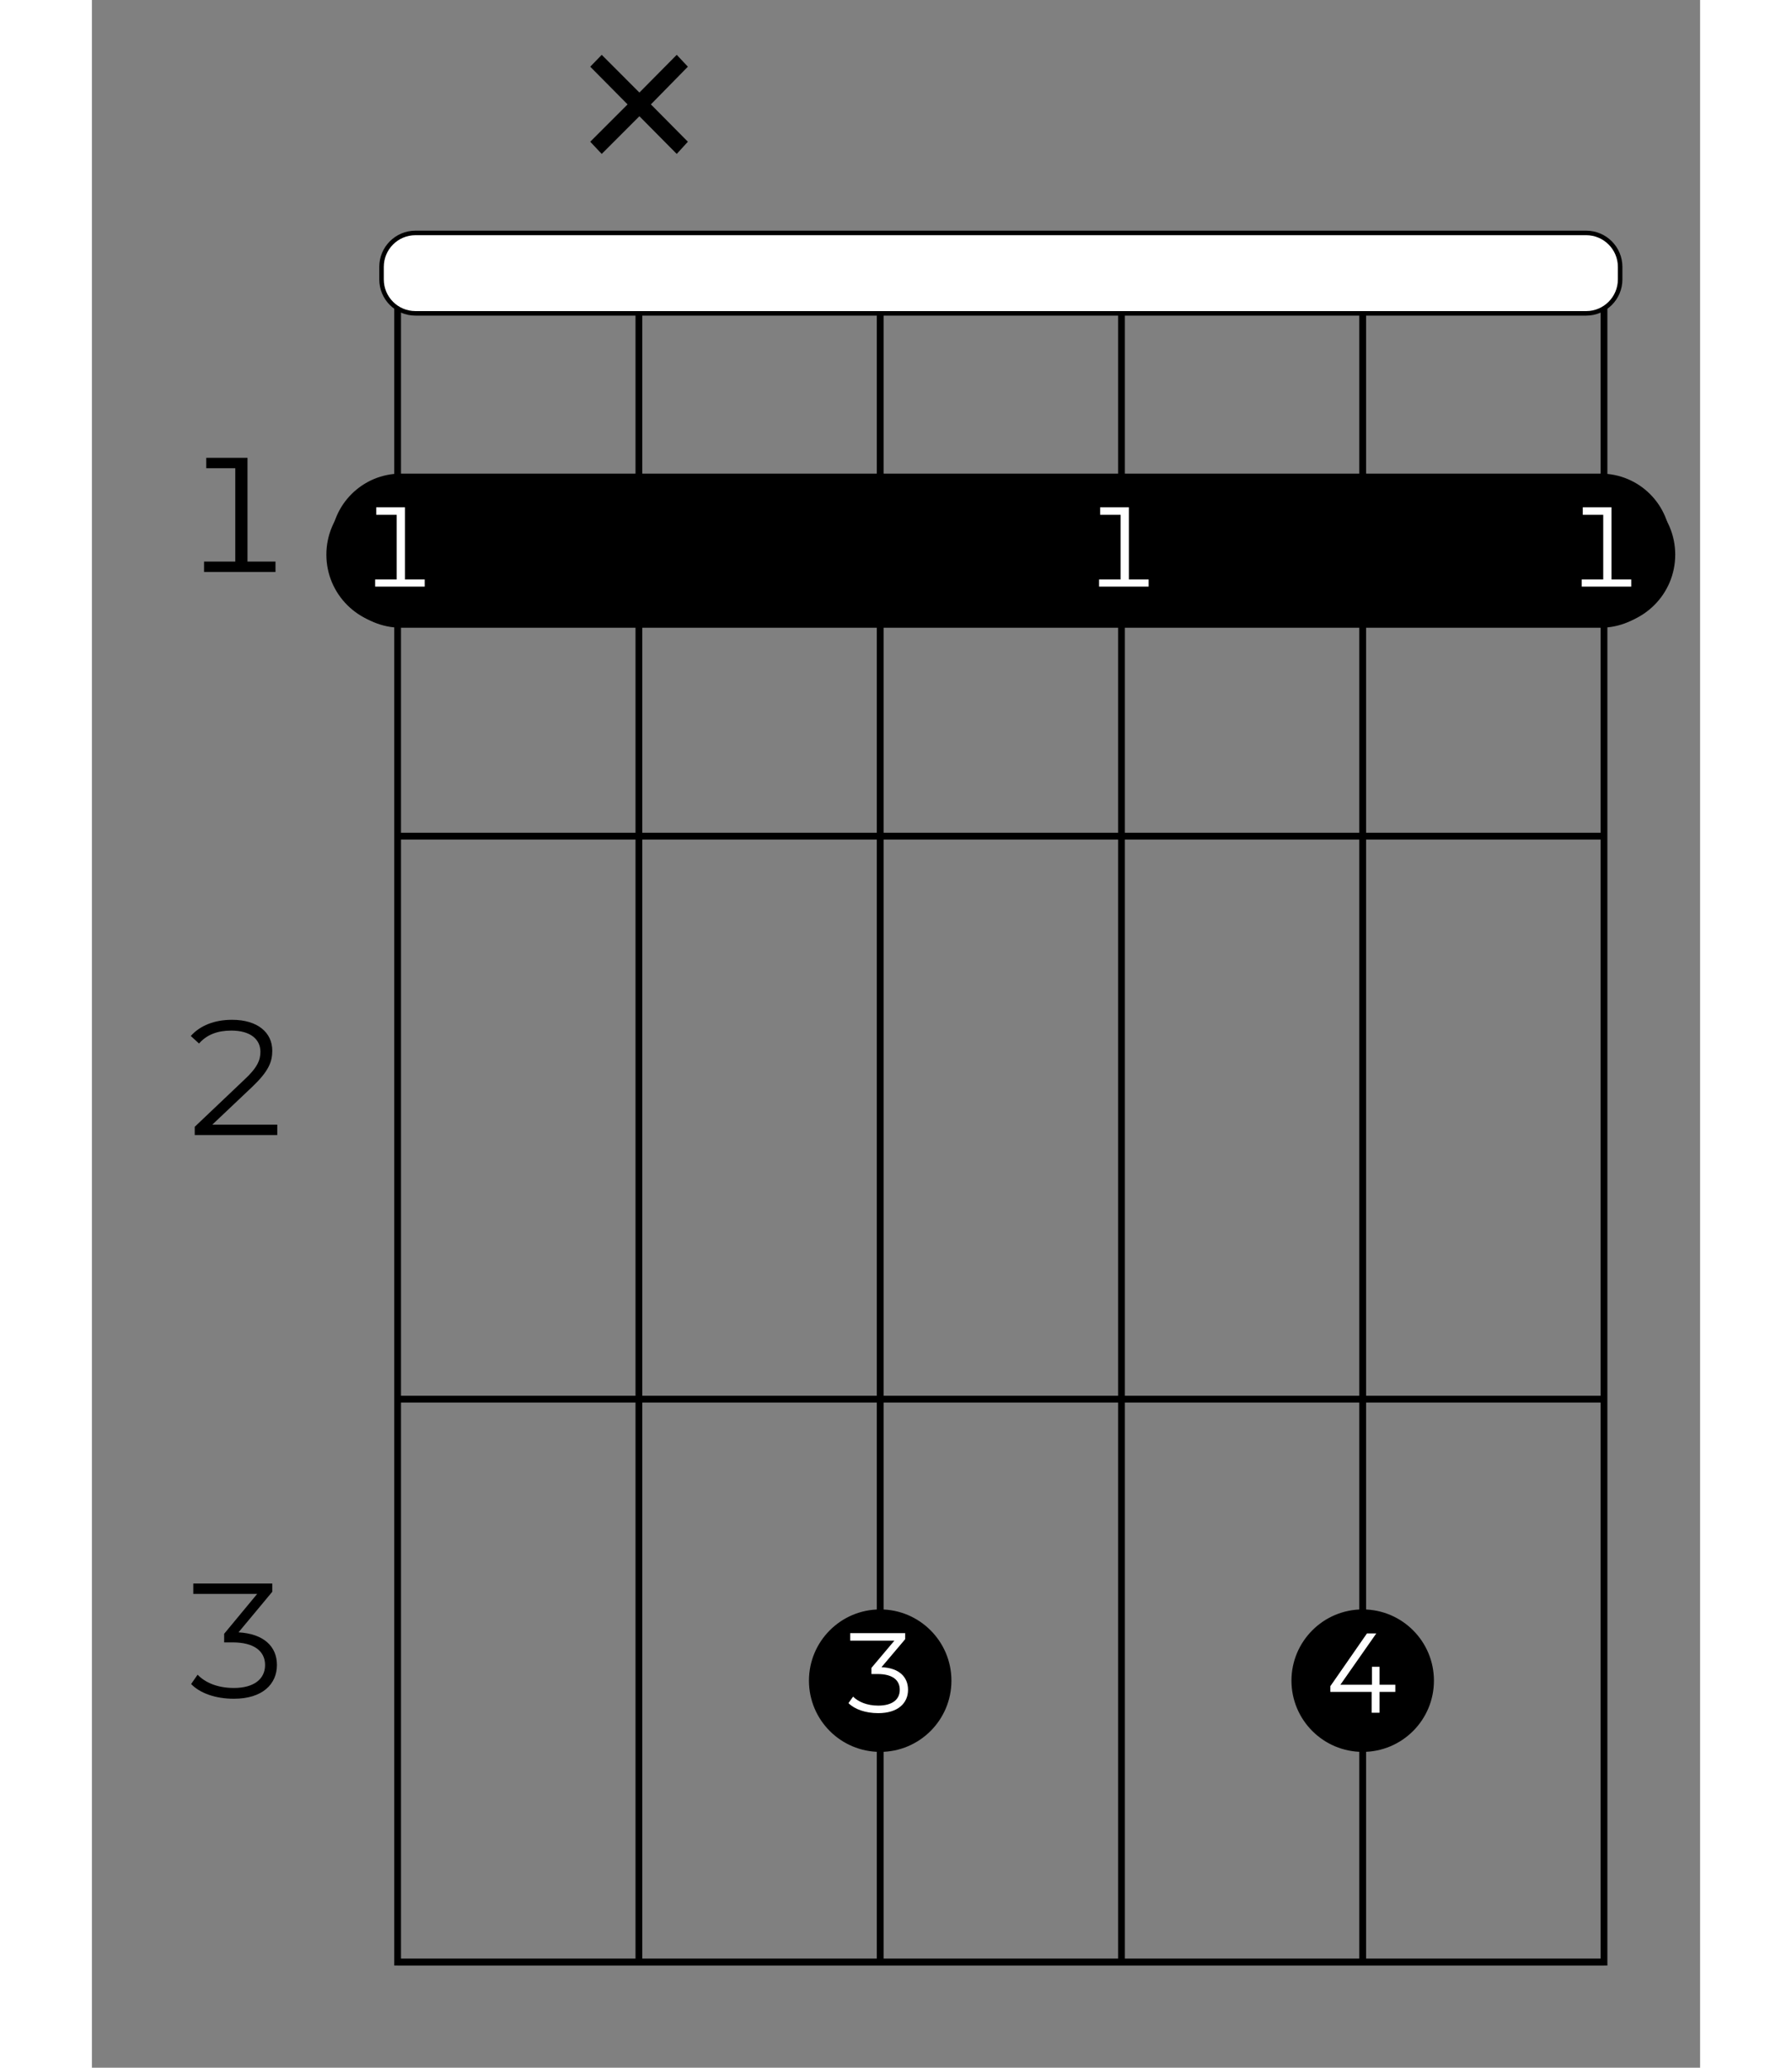 <?xml version="1.0" encoding="UTF-8"?>
<svg xmlns="http://www.w3.org/2000/svg" xmlns:xlink="http://www.w3.org/1999/xlink" width="130pt" height="150pt" viewBox="0 0 70 90" version="1.2">
<rect x="0" y="0" width="70" height="90" fill="#808080" stroke="none"/>
<defs>
<g>
<symbol overflow="visible" id="glyph0-0">
<path style="stroke:none;" d="M 0.281 0 L 3.875 0 L 3.875 -4.969 L 0.281 -4.969 Z M 0.844 -0.5 L 0.844 -4.469 L 3.312 -4.469 L 3.312 -0.5 Z M 0.844 -0.5 "/>
</symbol>
<symbol overflow="visible" id="glyph0-1">
<path style="stroke:none;" d="M 2.938 -0.453 L 2.938 -4.969 L 1.141 -4.969 L 1.141 -4.516 L 2.406 -4.516 L 2.406 -0.453 L 1.047 -0.453 L 1.047 0 L 4.156 0 L 4.156 -0.453 Z M 2.938 -0.453 "/>
</symbol>
<symbol overflow="visible" id="glyph0-2">
<path style="stroke:none;" d="M 1.406 -0.453 L 3.156 -2.109 C 3.859 -2.781 4.016 -3.188 4.016 -3.672 C 4.016 -4.453 3.391 -5.016 2.266 -5.016 C 1.5 -5.016 0.875 -4.766 0.469 -4.312 L 0.828 -3.984 C 1.172 -4.375 1.641 -4.547 2.234 -4.547 C 3.078 -4.547 3.5 -4.156 3.5 -3.625 C 3.5 -3.266 3.375 -2.938 2.781 -2.391 L 0.641 -0.359 L 0.641 0 L 4.234 0 L 4.234 -0.453 Z M 1.406 -0.453 "/>
</symbol>
<symbol overflow="visible" id="glyph0-3">
<path style="stroke:none;" d="M 2.547 -2.844 L 4.016 -4.609 L 4.016 -4.969 L 0.578 -4.969 L 0.578 -4.516 L 3.359 -4.516 L 1.922 -2.781 L 1.922 -2.406 L 2.297 -2.406 C 3.234 -2.406 3.703 -2.016 3.703 -1.422 C 3.703 -0.812 3.219 -0.422 2.344 -0.422 C 1.609 -0.422 1.078 -0.672 0.766 -1 L 0.484 -0.594 C 0.859 -0.203 1.531 0.047 2.344 0.047 C 3.594 0.047 4.219 -0.594 4.219 -1.422 C 4.219 -2.234 3.641 -2.781 2.547 -2.844 Z M 2.547 -2.844 "/>
</symbol>
<symbol overflow="visible" id="glyph1-0">
<path style="stroke:none;" d="M 0.203 0 L 2.688 0 L 2.688 -3.453 L 0.203 -3.453 Z M 0.594 -0.344 L 0.594 -3.094 L 2.297 -3.094 L 2.297 -0.344 Z M 0.594 -0.344 "/>
</symbol>
<symbol overflow="visible" id="glyph1-1">
<path style="stroke:none;" d="M 2.031 -0.312 L 2.031 -3.453 L 0.781 -3.453 L 0.781 -3.125 L 1.672 -3.125 L 1.672 -0.312 L 0.734 -0.312 L 0.734 0 L 2.891 0 L 2.891 -0.312 Z M 2.031 -0.312 "/>
</symbol>
<symbol overflow="visible" id="glyph1-2">
<path style="stroke:none;" d="M 3.125 -1.219 L 2.438 -1.219 L 2.438 -2 L 2.109 -2 L 2.109 -1.219 L 0.734 -1.219 L 2.297 -3.453 L 1.891 -3.453 L 0.297 -1.156 L 0.297 -0.906 L 2.094 -0.906 L 2.094 0 L 2.438 0 L 2.438 -0.906 L 3.125 -0.906 Z M 3.125 -1.219 "/>
</symbol>
<symbol overflow="visible" id="glyph1-3">
<path style="stroke:none;" d="M 1.766 -1.969 L 2.797 -3.188 L 2.797 -3.453 L 0.406 -3.453 L 0.406 -3.125 L 2.328 -3.125 L 1.328 -1.938 L 1.328 -1.672 L 1.594 -1.672 C 2.25 -1.672 2.562 -1.406 2.562 -0.984 C 2.562 -0.562 2.234 -0.297 1.625 -0.297 C 1.125 -0.297 0.75 -0.469 0.531 -0.688 L 0.328 -0.406 C 0.594 -0.141 1.062 0.031 1.625 0.031 C 2.484 0.031 2.922 -0.406 2.922 -0.984 C 2.922 -1.547 2.531 -1.938 1.766 -1.969 Z M 1.766 -1.969 "/>
</symbol>
<symbol overflow="visible" id="glyph2-0">
<path style="stroke:none;" d="M 0.484 0 L 6.703 0 L 6.703 -8.578 L 0.484 -8.578 Z M 1.469 -0.859 L 1.469 -7.719 L 5.719 -7.719 L 5.719 -0.859 Z M 1.469 -0.859 "/>
</symbol>
<symbol overflow="visible" id="glyph2-1">
<path style="stroke:none;" d="M 5.641 -5.922 L 5.156 -6.438 L 3.531 -4.797 L 1.891 -6.438 L 1.391 -5.922 L 3.016 -4.281 L 1.391 -2.656 L 1.891 -2.125 L 3.531 -3.766 L 5.156 -2.125 L 5.641 -2.656 L 4.031 -4.281 Z M 5.641 -5.922 "/>
</symbol>
</g>
</defs>
<g id="surface1">
<path style="fill:none;stroke-width:0.598;stroke-linecap:butt;stroke-linejoin:miter;stroke:rgb(0%,0%,0%);stroke-opacity:1;stroke-miterlimit:10;" d="M 382.679 -106.3 L 276.383 -106.3 L 276.383 -255.117 L 382.679 -255.117 Z M 382.679 -106.3 " transform="matrix(0.494,0,0,-0.494,-123.227,-40.623)"/>
<path style="fill:none;stroke-width:0.598;stroke-linecap:butt;stroke-linejoin:miter;stroke:rgb(0%,0%,0%);stroke-opacity:1;stroke-miterlimit:10;" d="M 361.418 -106.3 L 361.418 -255.117 " transform="matrix(0.494,0,0,-0.494,-123.227,-40.623)"/>
<path style="fill:none;stroke-width:0.598;stroke-linecap:butt;stroke-linejoin:miter;stroke:rgb(0%,0%,0%);stroke-opacity:1;stroke-miterlimit:10;" d="M 340.165 -106.3 L 340.165 -255.117 " transform="matrix(0.494,0,0,-0.494,-123.227,-40.623)"/>
<path style="fill:none;stroke-width:0.598;stroke-linecap:butt;stroke-linejoin:miter;stroke:rgb(0%,0%,0%);stroke-opacity:1;stroke-miterlimit:10;" d="M 318.905 -106.3 L 318.905 -255.117 " transform="matrix(0.494,0,0,-0.494,-123.227,-40.623)"/>
<path style="fill:none;stroke-width:0.598;stroke-linecap:butt;stroke-linejoin:miter;stroke:rgb(0%,0%,0%);stroke-opacity:1;stroke-miterlimit:10;" d="M 297.644 -106.3 L 297.644 -255.117 " transform="matrix(0.494,0,0,-0.494,-123.227,-40.623)"/>
<path style="fill:none;stroke-width:0.598;stroke-linecap:butt;stroke-linejoin:miter;stroke:rgb(0%,0%,0%);stroke-opacity:1;stroke-miterlimit:10;" d="M 382.679 -155.906 L 276.383 -155.906 " transform="matrix(0.494,0,0,-0.494,-123.227,-40.623)"/>
<g style="fill:rgb(0%,0%,0%);fill-opacity:1;">
  <use xlink:href="#glyph0-1" x="3.835" y="24.896"/>
</g>
<path style="fill:none;stroke-width:0.598;stroke-linecap:butt;stroke-linejoin:miter;stroke:rgb(0%,0%,0%);stroke-opacity:1;stroke-miterlimit:10;" d="M 382.679 -205.511 L 276.383 -205.511 " transform="matrix(0.494,0,0,-0.494,-123.227,-40.623)"/>
<g style="fill:rgb(0%,0%,0%);fill-opacity:1;">
  <use xlink:href="#glyph0-2" x="3.835" y="49.404"/>
</g>
<path style="fill:none;stroke-width:0.598;stroke-linecap:butt;stroke-linejoin:miter;stroke:rgb(0%,0%,0%);stroke-opacity:1;stroke-miterlimit:10;" d="M 382.679 -255.117 L 276.383 -255.117 " transform="matrix(0.494,0,0,-0.494,-123.227,-40.623)"/>
<g style="fill:rgb(0%,0%,0%);fill-opacity:1;">
  <use xlink:href="#glyph0-3" x="3.835" y="73.893"/>
</g>
<path style="fill-rule:nonzero;fill:rgb(0%,0%,0%);fill-opacity:1;stroke-width:0.399;stroke-linecap:butt;stroke-linejoin:miter;stroke:rgb(0%,0%,0%);stroke-opacity:1;stroke-miterlimit:10;" d="M 382.371 -137.341 L 276.691 -137.341 C 273.386 -137.341 270.714 -134.66 270.714 -131.363 L 270.714 -130.138 C 270.714 -126.833 273.386 -124.161 276.691 -124.161 L 382.371 -124.161 C 385.676 -124.161 388.348 -126.833 388.348 -130.138 L 388.348 -131.363 C 388.348 -134.66 385.676 -137.341 382.371 -137.341 Z M 382.371 -137.341 " transform="matrix(0.494,0,0,-0.494,-123.227,-40.623)"/>
<path style="fill-rule:nonzero;fill:rgb(0%,0%,0%);fill-opacity:1;stroke-width:0.598;stroke-linecap:butt;stroke-linejoin:miter;stroke:rgb(0%,0%,0%);stroke-opacity:1;stroke-miterlimit:10;" d="M 382.679 -137.08 C 385.984 -137.08 388.657 -134.407 388.657 -131.103 C 388.657 -127.805 385.984 -125.125 382.679 -125.125 C 379.382 -125.125 376.702 -127.805 376.702 -131.103 C 376.702 -134.407 379.382 -137.08 382.679 -137.08 Z M 382.679 -137.08 " transform="matrix(0.494,0,0,-0.494,-123.227,-40.623)"/>
<g style="fill:rgb(100%,100%,100%);fill-opacity:1;">
  <use xlink:href="#glyph1-1" x="64.112" y="25.533"/>
</g>
<path style="fill-rule:nonzero;fill:rgb(0%,0%,0%);fill-opacity:1;stroke-width:0.598;stroke-linecap:butt;stroke-linejoin:miter;stroke:rgb(0%,0%,0%);stroke-opacity:1;stroke-miterlimit:10;" d="M 361.418 -236.292 C 364.723 -236.292 367.396 -233.619 367.396 -230.314 C 367.396 -227.017 364.723 -224.337 361.418 -224.337 C 358.121 -224.337 355.441 -227.017 355.441 -230.314 C 355.441 -233.619 358.121 -236.292 361.418 -236.292 Z M 361.418 -236.292 " transform="matrix(0.494,0,0,-0.494,-123.227,-40.623)"/>
<g style="fill:rgb(100%,100%,100%);fill-opacity:1;">
  <use xlink:href="#glyph1-2" x="53.609" y="74.549"/>
</g>
<path style="fill-rule:nonzero;fill:rgb(0%,0%,0%);fill-opacity:1;stroke-width:0.598;stroke-linecap:butt;stroke-linejoin:miter;stroke:rgb(0%,0%,0%);stroke-opacity:1;stroke-miterlimit:10;" d="M 340.165 -137.08 C 343.463 -137.08 346.143 -134.407 346.143 -131.103 C 346.143 -127.805 343.463 -125.125 340.165 -125.125 C 336.861 -125.125 334.18 -127.805 334.18 -131.103 C 334.18 -134.407 336.861 -137.08 340.165 -137.08 Z M 340.165 -137.08 " transform="matrix(0.494,0,0,-0.494,-123.227,-40.623)"/>
<g style="fill:rgb(100%,100%,100%);fill-opacity:1;">
  <use xlink:href="#glyph1-1" x="43.105" y="25.533"/>
</g>
<path style="fill-rule:nonzero;fill:rgb(0%,0%,0%);fill-opacity:1;stroke-width:0.598;stroke-linecap:butt;stroke-linejoin:miter;stroke:rgb(0%,0%,0%);stroke-opacity:1;stroke-miterlimit:10;" d="M 318.905 -236.292 C 322.202 -236.292 324.882 -233.619 324.882 -230.314 C 324.882 -227.017 322.202 -224.337 318.905 -224.337 C 315.6 -224.337 312.927 -227.017 312.927 -230.314 C 312.927 -233.619 315.6 -236.292 318.905 -236.292 Z M 318.905 -236.292 " transform="matrix(0.494,0,0,-0.494,-123.227,-40.623)"/>
<g style="fill:rgb(100%,100%,100%);fill-opacity:1;">
  <use xlink:href="#glyph1-3" x="32.602" y="74.536"/>
</g>
<g style="fill:rgb(0%,0%,0%);fill-opacity:1;">
  <use xlink:href="#glyph2-1" x="20.3" y="8.825"/>
</g>
<path style="fill-rule:nonzero;fill:rgb(0%,0%,0%);fill-opacity:1;stroke-width:0.598;stroke-linecap:butt;stroke-linejoin:miter;stroke:rgb(0%,0%,0%);stroke-opacity:1;stroke-miterlimit:10;" d="M 276.383 -137.08 C 279.68 -137.08 282.36 -134.407 282.36 -131.103 C 282.36 -127.805 279.68 -125.125 276.383 -125.125 C 273.078 -125.125 270.406 -127.805 270.406 -131.103 C 270.406 -134.407 273.078 -137.08 276.383 -137.08 Z M 276.383 -137.08 " transform="matrix(0.494,0,0,-0.494,-123.227,-40.623)"/>
<g style="fill:rgb(100%,100%,100%);fill-opacity:1;">
  <use xlink:href="#glyph1-1" x="11.595" y="25.533"/>
</g>
<path style="fill-rule:nonzero;fill:rgb(100%,100%,100%);fill-opacity:1;stroke-width:0.399;stroke-linecap:butt;stroke-linejoin:miter;stroke:rgb(0%,0%,0%);stroke-opacity:1;stroke-miterlimit:10;" d="M 381.114 -109.842 L 277.956 -109.842 C 276.304 -109.842 274.968 -108.506 274.968 -106.853 L 274.968 -105.746 C 274.968 -104.094 276.304 -102.757 277.956 -102.757 L 381.114 -102.757 C 382.758 -102.757 384.102 -104.094 384.102 -105.746 L 384.102 -106.853 C 384.102 -108.506 382.758 -109.842 381.114 -109.842 Z M 381.114 -109.842 " transform="matrix(0.494,0,0,-0.494,-123.227,-40.623)"/>
</g>
</svg>
